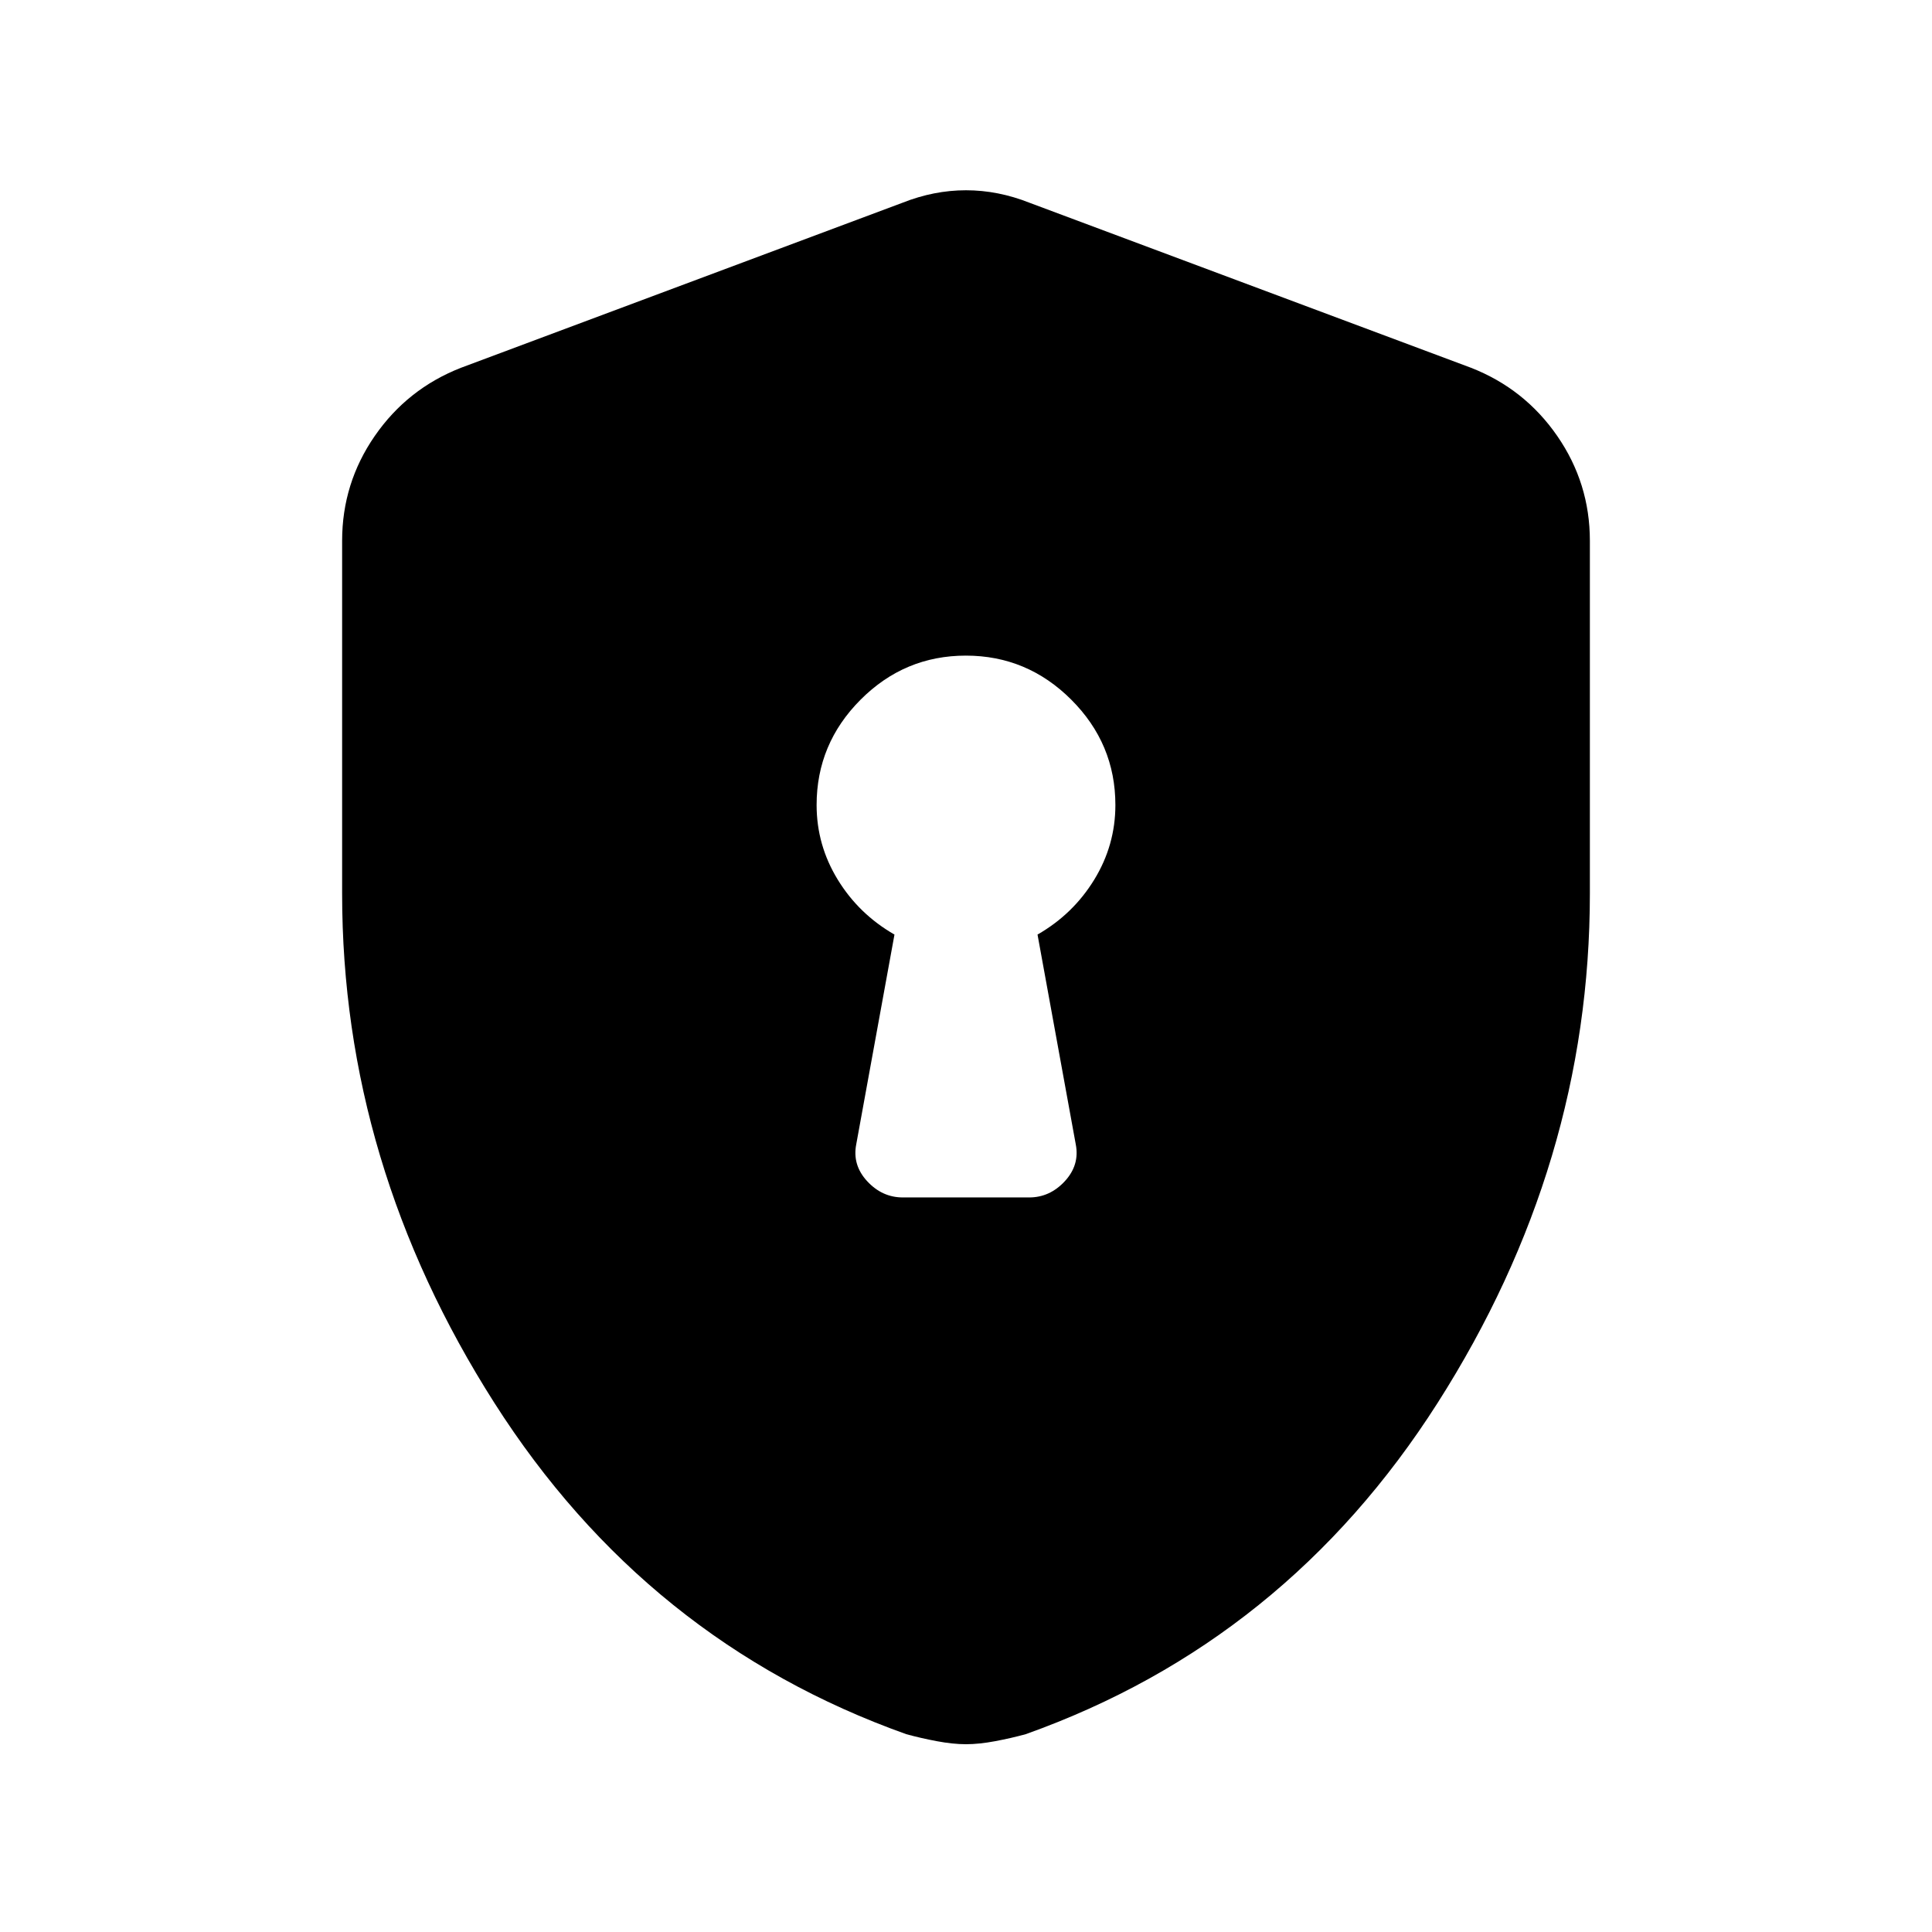 <svg xmlns="http://www.w3.org/2000/svg" height="24" viewBox="0 -960 960 960" width="24"><path d="M448.62-365h62.76q10.27 0 17.72-8.06 7.44-8.06 5.44-18.32l-19-104.24q17.69-10.15 28.19-27.29 10.5-17.15 10.5-37.09 0-30.43-21.92-52.33t-52.38-21.9q-30.47 0-52.31 21.9-21.85 21.9-21.85 52.33 0 19.94 10.5 37.09 10.5 17.14 28.19 27.29l-19 104.24q-2 10.26 5.44 18.32 7.45 8.06 17.72 8.06ZM480-93.31q-6.46 0-14.46-1.5t-15.25-3.5q-129.06-46-204.67-164.65Q170-381.62 170-516v-175.31q0-28.58 16.21-52.05 16.21-23.46 42.79-33.87l219.38-82q15.7-6.23 31.62-6.23 15.92 0 31.62 6.23l219.38 82q26.58 10.41 42.79 33.87Q790-719.89 790-691.31V-516q0 134.38-75.62 253.04-75.61 118.65-204.67 164.65-7.25 2-15.25 3.5T480-93.31Z"/></svg>